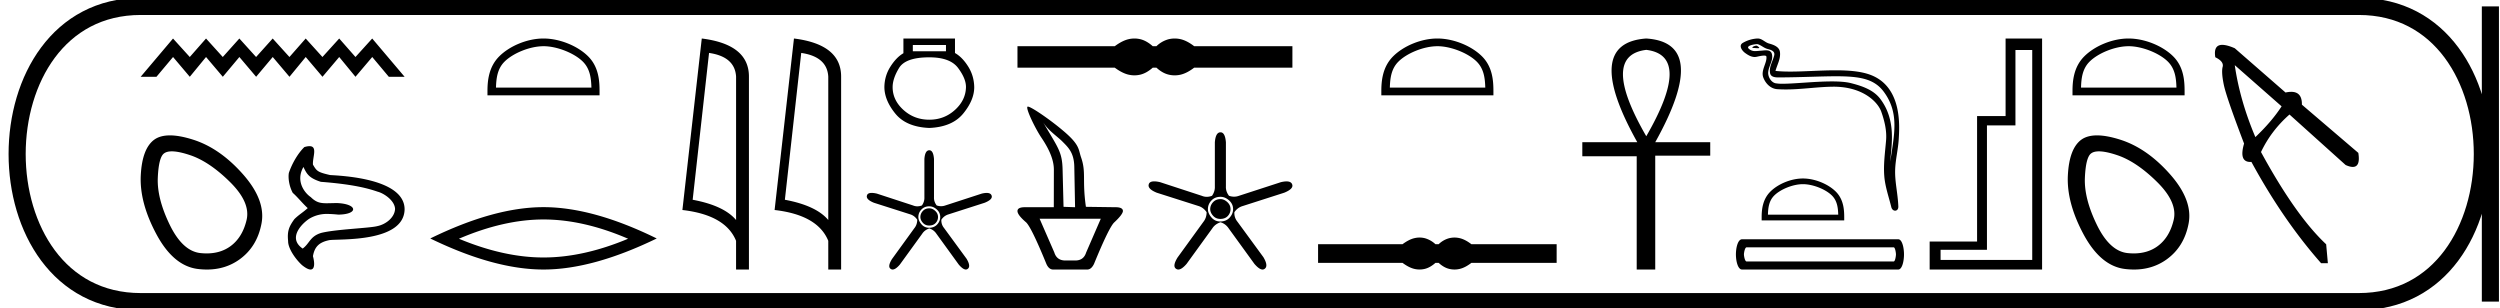 <svg xmlns="http://www.w3.org/2000/svg" width="146.088" height="18"><path d="M10.112 2.25L8.22 4.487h.923l.969-1.156.978 1.156.95-1.156.98 1.156.968-1.156.979 1.156.97-1.156.978 1.156.95-1.156.979 1.156.978-1.156.95 1.156.98-1.156.968 1.156h.923L21.75 2.25l-.978 1.081-.95-1.081-.98 1.081-.978-1.081-.95 1.081-.979-1.081-.97 1.081-.978-1.081-.969 1.081-.978-1.081-.95 1.081-.98-1.081zm-.071 6.594q.403 0 1.061.22 1.13.376 2.339 1.572 1.21 1.196.968 2.218-.242 1.021-.941 1.532-.578.422-1.393.422-.172 0-.354-.019-1.049-.107-1.802-1.653-.752-1.546-.698-2.755.053-1.21.376-1.425.157-.112.444-.112zm-.11-.933q-.554 0-.899.238-.725.511-.806 2.097-.08 1.586.914 3.441.995 1.855 2.42 2.03.272.033.53.033 1.09 0 1.916-.598 1.021-.74 1.276-2.097.256-1.357-1.088-2.876T11.29 8.163q-.79-.252-1.36-.252zm7.801 1.846c.191.406.32.647 1.018.868 2.034.156 2.854.42 3.33.58.342.088.986.504 1.006 1.007-.028.51-.554.903-1.032.999-.43.12-2.437.183-3.288.4-.657.202-.666.61-1.078.914-.961-.655.088-1.577.43-1.77a1.98 1.98 0 0 1 1.006-.254 7.2 7.2 0 0 1 .64.04c1.186-.009 1.154-.62-.052-.674h-.01c-.246 0-.445.01-.616.01-.37 0-.614-.049-.926-.359-.318-.21-.917-.9-.428-1.761zm.353-1.216c-.078 0-.177.017-.3.053-.366.355-.717.948-.906 1.513-.046.276.005.748.228 1.163.289.253.561.605.875.891-.314.283-.492.363-.778.642-.32.44-.426.707-.368 1.286-.007.43.438 1.063.814 1.405.224.18.386.256.497.256.248 0 .25-.37.14-.78.101-.585.395-.82.958-.938.568-.083 4.366.156 4.398-1.803-.01-1.797-3.646-1.957-4.355-2-.733-.17-.776-.229-1-.608-.032-.427.29-1.08-.203-1.08zM31.76 2.7c.805 0 1.813.415 2.301.903.427.426.483.992.499 1.518h-5.577c.016-.526.072-1.092.499-1.518.488-.488 1.472-.902 2.278-.902zm0-.45c-.956 0-1.984.441-2.587 1.044-.618.618-.688 1.432-.688 2.04v.238h6.55v-.237c0-.61-.047-1.423-.665-2.04-.603-.604-1.655-1.045-2.61-1.045zm0 10.575q2.33 0 4.943 1.126-2.613 1.095-4.943 1.095-2.315 0-4.943-1.095 2.628-1.126 4.943-1.126zm0-.72q-2.879 0-6.617 1.83 3.738 1.815 6.617 1.815 2.878 0 6.616-1.815-3.722-1.83-6.616-1.83zm9.673-9.012q1.51.22 1.58 1.382v8.382q-.707-.843-2.537-1.184l.957-8.58zm-.425-.843l-1.132 10.022q2.521.289 3.136 1.8v1.678h.752V4.475q0-1.883-2.756-2.225zm5.812.843q1.511.22 1.58 1.382v8.382q-.706-.843-2.536-1.184l.956-8.58zm-.425-.843l-1.131 10.022q2.52.289 3.136 1.8v1.678h.751V4.475q0-1.883-2.756-2.225zm8.883.378v.367h-1.937v-.367zm-.974.722q1.215 0 1.68.62.463.618.463 1.111-.011.768-.642 1.341-.63.573-1.501.573-.883 0-1.513-.573-.63-.573-.63-1.33 0-.504.378-1.123t1.765-.619zm-1.513-1.1v.86q-.413.24-.757.78-.344.538-.355 1.191 0 .768.636 1.553.636.786 1.989.843 1.341-.057 1.983-.843.642-.785.642-1.541-.012-.665-.356-1.21-.343-.544-.768-.785V2.25zm1.513 9.924q-.235 0-.379.157-.143.157-.143.352 0 .17.143.333.144.163.366.163.248 0 .385-.15t.137-.346q0-.209-.163-.359t-.346-.15zm0-.117q.235 0 .437.183.202.182.202.443 0 .235-.176.431t-.476.196q-.274 0-.45-.209-.177-.209-.177-.418 0-.248.177-.437.176-.19.463-.19zm0-3.276q-.248 0-.287.509v2.232q.013.26-.144.483-.137.052-.267.052t-.255-.052l-2.114-.692q-.177-.04-.3-.04-.232 0-.275.144-.078.235.405.431l2.127.679q.248.078.405.313 0 .287-.17.496l-1.305 1.801q-.274.444-.078.574.052.039.115.039.172 0 .42-.287l1.305-1.8q.144-.223.418-.314.261.078.418.313l1.305 1.801q.248.287.413.287.06 0 .109-.039.196-.143-.065-.587l-1.319-1.801q-.17-.209-.156-.483.156-.235.417-.313l2.115-.679q.483-.196.405-.418-.053-.156-.29-.156-.12 0-.285.039l-2.127.692q-.124.045-.252.045-.127 0-.257-.045-.17-.222-.157-.483V9.29q-.04-.51-.274-.51zM66.291 2.25c-.12 0-.24.015-.36.044-.242.06-.504.194-.787.404h-5.688v1.258h5.688c.283.21.545.344.787.403a1.51 1.51 0 0 0 .717 0c.237-.06.474-.194.711-.403h.22c.227.21.462.344.703.403a1.516 1.516 0 0 0 .725 0c.242-.06.5-.194.773-.403h5.742V2.698H69.78c-.274-.21-.531-.344-.773-.404a1.516 1.516 0 0 0-.725 0 1.62 1.62 0 0 0-.704.404h-.219c-.237-.21-.474-.344-.71-.404a1.468 1.468 0 0 0-.358-.044zm-5.344 4.882c.31.503.813.815 1.134 1.137.344.346.68.652.696 1.477l.045 2.363-.674-.024-.055-2.184c-.026-1.046-.272-1.268-1.146-2.77zm3.378 5.65l-.858 1.978c-.097.308-.308.462-.633.462h-.58c-.335 0-.55-.158-.647-.475l-.858-1.966zm-4.262-6.553c-.193 0 .432 1.284.789 1.811.538.797.732 1.389.731 1.88l-.004 2.189h-1.634l-.05-.001c-.293 0-.439.075-.439.225 0 .15.163.365.489.646.202.167.602.981 1.2 2.441.097.22.229.33.396.33h1.992c.158 0 .29-.11.396-.33.598-1.46.998-2.274 1.2-2.44.317-.3.48-.515.489-.647 0-.15-.146-.225-.438-.225h-.05l-1.675-.023c-.226-1.595.026-2.006-.282-2.889-.162-.464-.056-.725-1.047-1.557-.736-.627-1.87-1.41-2.063-1.41zm11.257 5.407q-.27 0-.436.18-.165.18-.165.406 0 .195.165.383.166.187.421.187.285 0 .443-.172.158-.173.158-.398 0-.24-.188-.413t-.398-.173zm0-.135q.27 0 .503.21.233.21.233.51 0 .271-.203.496-.203.225-.548.225-.315 0-.518-.24t-.203-.48q0-.286.203-.503.203-.218.533-.218zm0-3.77q-.285 0-.33.586v2.568q.015.3-.166.556-.157.06-.307.06t-.293-.06l-2.433-.796q-.203-.047-.344-.047-.268 0-.317.167-.09.27.466.496l2.448.78q.285.09.465.36 0 .331-.195.572l-1.502 2.072q-.315.51-.09.66.06.045.133.045.197 0 .483-.33l1.501-2.072q.166-.255.481-.36.3.09.48.36l1.502 2.072q.286.33.475.33.07 0 .126-.044.225-.166-.075-.676l-1.517-2.073q-.195-.24-.18-.555.18-.27.48-.36l2.433-.781q.556-.226.466-.481-.06-.18-.334-.18-.137 0-.327.045l-2.448.796q-.142.052-.289.052-.146 0-.296-.052-.196-.256-.18-.556V8.317q-.046-.586-.316-.586zM83.993 2.7c.805 0 1.813.415 2.301.903.427.426.483.992.499 1.518h-5.577c.016-.526.072-1.092.499-1.518.487-.488 1.472-.902 2.278-.902zm0-.45c-.956 0-1.984.441-2.587 1.044-.618.618-.688 1.432-.688 2.04v.238h6.55v-.237c0-.61-.047-1.423-.665-2.04C86 2.69 84.948 2.25 83.993 2.25zm-1.04 11.631a1.31 1.31 0 0 0-.313.039c-.21.051-.437.168-.682.35h-4.936v1.091h4.936c.245.182.472.299.682.35a1.31 1.31 0 0 0 .623 0c.206-.051.411-.168.617-.35h.19c.197.182.401.299.61.35a1.316 1.316 0 0 0 .63 0c.21-.051.433-.168.67-.35h4.983V14.27H85.98c-.237-.182-.46-.299-.67-.35a1.316 1.316 0 0 0-.63 0 1.396 1.396 0 0 0-.61.35h-.19a1.492 1.492 0 0 0-.617-.35 1.274 1.274 0 0 0-.31-.039zM96.2 2.914q2.725.331 0 5.047-2.724-4.716 0-5.047zm0-.664q-3.772.262-.524 6.06h-3.213v.821h3.178v6.619h1.083V9.096h3.214V8.31h-3.214q3.248-5.815-.524-6.06zm6.439.418c-.114 0-.396.136-.132.137.043 0 .138.013.209.013.084 0 .133-.018.016-.099-.028-.019-.053-.05-.089-.05h-.004zm.044-.09h.01c.203.047.364.218.575.277.178.05.47.115.409.376-.082.347-.315.683-.242 1.046.046.228.3.248.504.248l.097-.001c1.339-.01 2.402-.067 3.254-.067 1.398 0 2.231.152 2.789.906.924 1.25.608 2.501.378 4.08.064-.931.373-2.4-.585-3.667-.404-.535-1.09-.76-1.721-.92-.29-.072-.677-.098-1.104-.098-.986 0-2.185.136-2.882.136a2.29 2.29 0 0 1-.403-.027c-.268-.051-.46-.382-.436-.656.031-.364.318-.702.21-1.07-.047-.163-.19-.2-.345-.2-.111 0-.228.02-.322.024-.101.005-.2.02-.298.02a.525.525 0 0 1-.372-.13c-.227-.201.393-.278.484-.278zm.031-.328h-.021a1.89 1.89 0 0 0-.848.254c-.267.155-.052.456.128.589.167.122.354.237.563.237.04 0 .082-.005.124-.014.106-.023.295-.068.424-.068.076 0 .13.015.136.06.048.362-.338.8-.182 1.22.127.342.42.654.81.682.171.012.342.017.513.017.9 0 1.795-.145 2.695-.16l.086-.001c1.724 0 2.592.9 2.79 1.46.191.542.33 1.11.28 1.686-.058.695-.16 1.395-.103 2.09.05.612.263 1.206.409 1.8.034.14.132.209.224.209.1 0 .194-.083.187-.249-.03-.765-.206-1.42-.186-2.126.017-.607.173-1.191.209-1.8.041-.706.238-3.083-1.688-3.775-.554-.2-1.257-.253-2.002-.253-.882 0-1.823.075-2.646.075-.308 0-.6-.01-.866-.04.106-.377.31-.707.262-1.1-.037-.312-.378-.428-.637-.5-.241-.065-.405-.293-.66-.293zm2.64 8.512c.594 0 1.336.305 1.696.665.314.314.355.731.367 1.118h-4.108c.012-.387.053-.804.367-1.118.36-.36 1.085-.665 1.678-.665zm0-.332c-.704 0-1.461.326-1.905.77-.455.455-.507 1.054-.507 1.503v.175h4.825v-.175c0-.449-.035-1.048-.49-1.504-.444-.443-1.219-.769-1.923-.769zm5.302 4.022c.089 0 .134.325.134.414 0 .09-.045.414-.134.414h-8.592c-.104 0-.157-.324-.157-.414 0-.09.053-.414.157-.414zm-8.86-.47c-.24 0-.358.482-.358.884 0 .403.119.884.358.884h9.128c.224 0 .336-.481.336-.884 0-.402-.112-.884-.336-.884zM118.754 2.92v12.27h-5.356v-.592h2.71V7.326h1.665V2.92zm-1.557-.67v4.531h-1.666v7.334h-2.771v1.635h6.57V2.25zm7.185.45c.805 0 1.813.415 2.301.903.427.426.483.992.498 1.518h-5.576c.016-.526.072-1.092.499-1.518.487-.488 1.472-.902 2.278-.902zm0-.45c-.956 0-1.984.441-2.587 1.044-.618.618-.688 1.432-.688 2.04v.238h6.55v-.237c0-.61-.047-1.423-.665-2.04-.603-.604-1.655-1.045-2.61-1.045zm-1.73 6.594q.402 0 1.06.22 1.13.376 2.34 1.572 1.21 1.196.967 2.218-.242 1.021-.94 1.532-.578.422-1.394.422-.172 0-.354-.019-1.048-.107-1.801-1.653-.753-1.546-.699-2.755.054-1.21.376-1.425.157-.112.445-.112zm-.11-.933q-.554 0-.9.238-.725.511-.806 2.097-.08 1.586.914 3.441.995 1.855 2.42 2.03.272.033.53.033 1.09 0 1.916-.598 1.022-.74 1.277-2.097.255-1.357-1.089-2.876-1.344-1.519-2.903-2.016-.79-.252-1.36-.252zm8.048-4.103l2.736 2.406q-.577.89-1.533 1.797-.907-2.143-1.204-4.203zm-.729-1.187q-.528 0-.409.725.511.248.429.56-.083.314.066 1.04.148.725 1.186 3.444-.315 1.074.367 1.074l.062-.002q1.846 3.395 4.071 5.917h.396l-.099-1.104q-1.78-1.665-3.808-5.39.594-1.253 1.665-2.193l3.28 2.95q.248.112.417.112.458 0 .325-.82l-3.297-2.818q.014-.75-.624-.75-.148 0-.332.04L130.59 2.82q-.452-.198-.728-.198z"/><path d="M8.22.375c-9.625 0-9.625 17.25 0 17.25m0-17.25h129.618M8.22 17.625h129.618m7.688-17.25v17.25M137.838.375c9.625 0 9.625 17.25 0 17.25" fill="none" stroke="#000"/></svg>